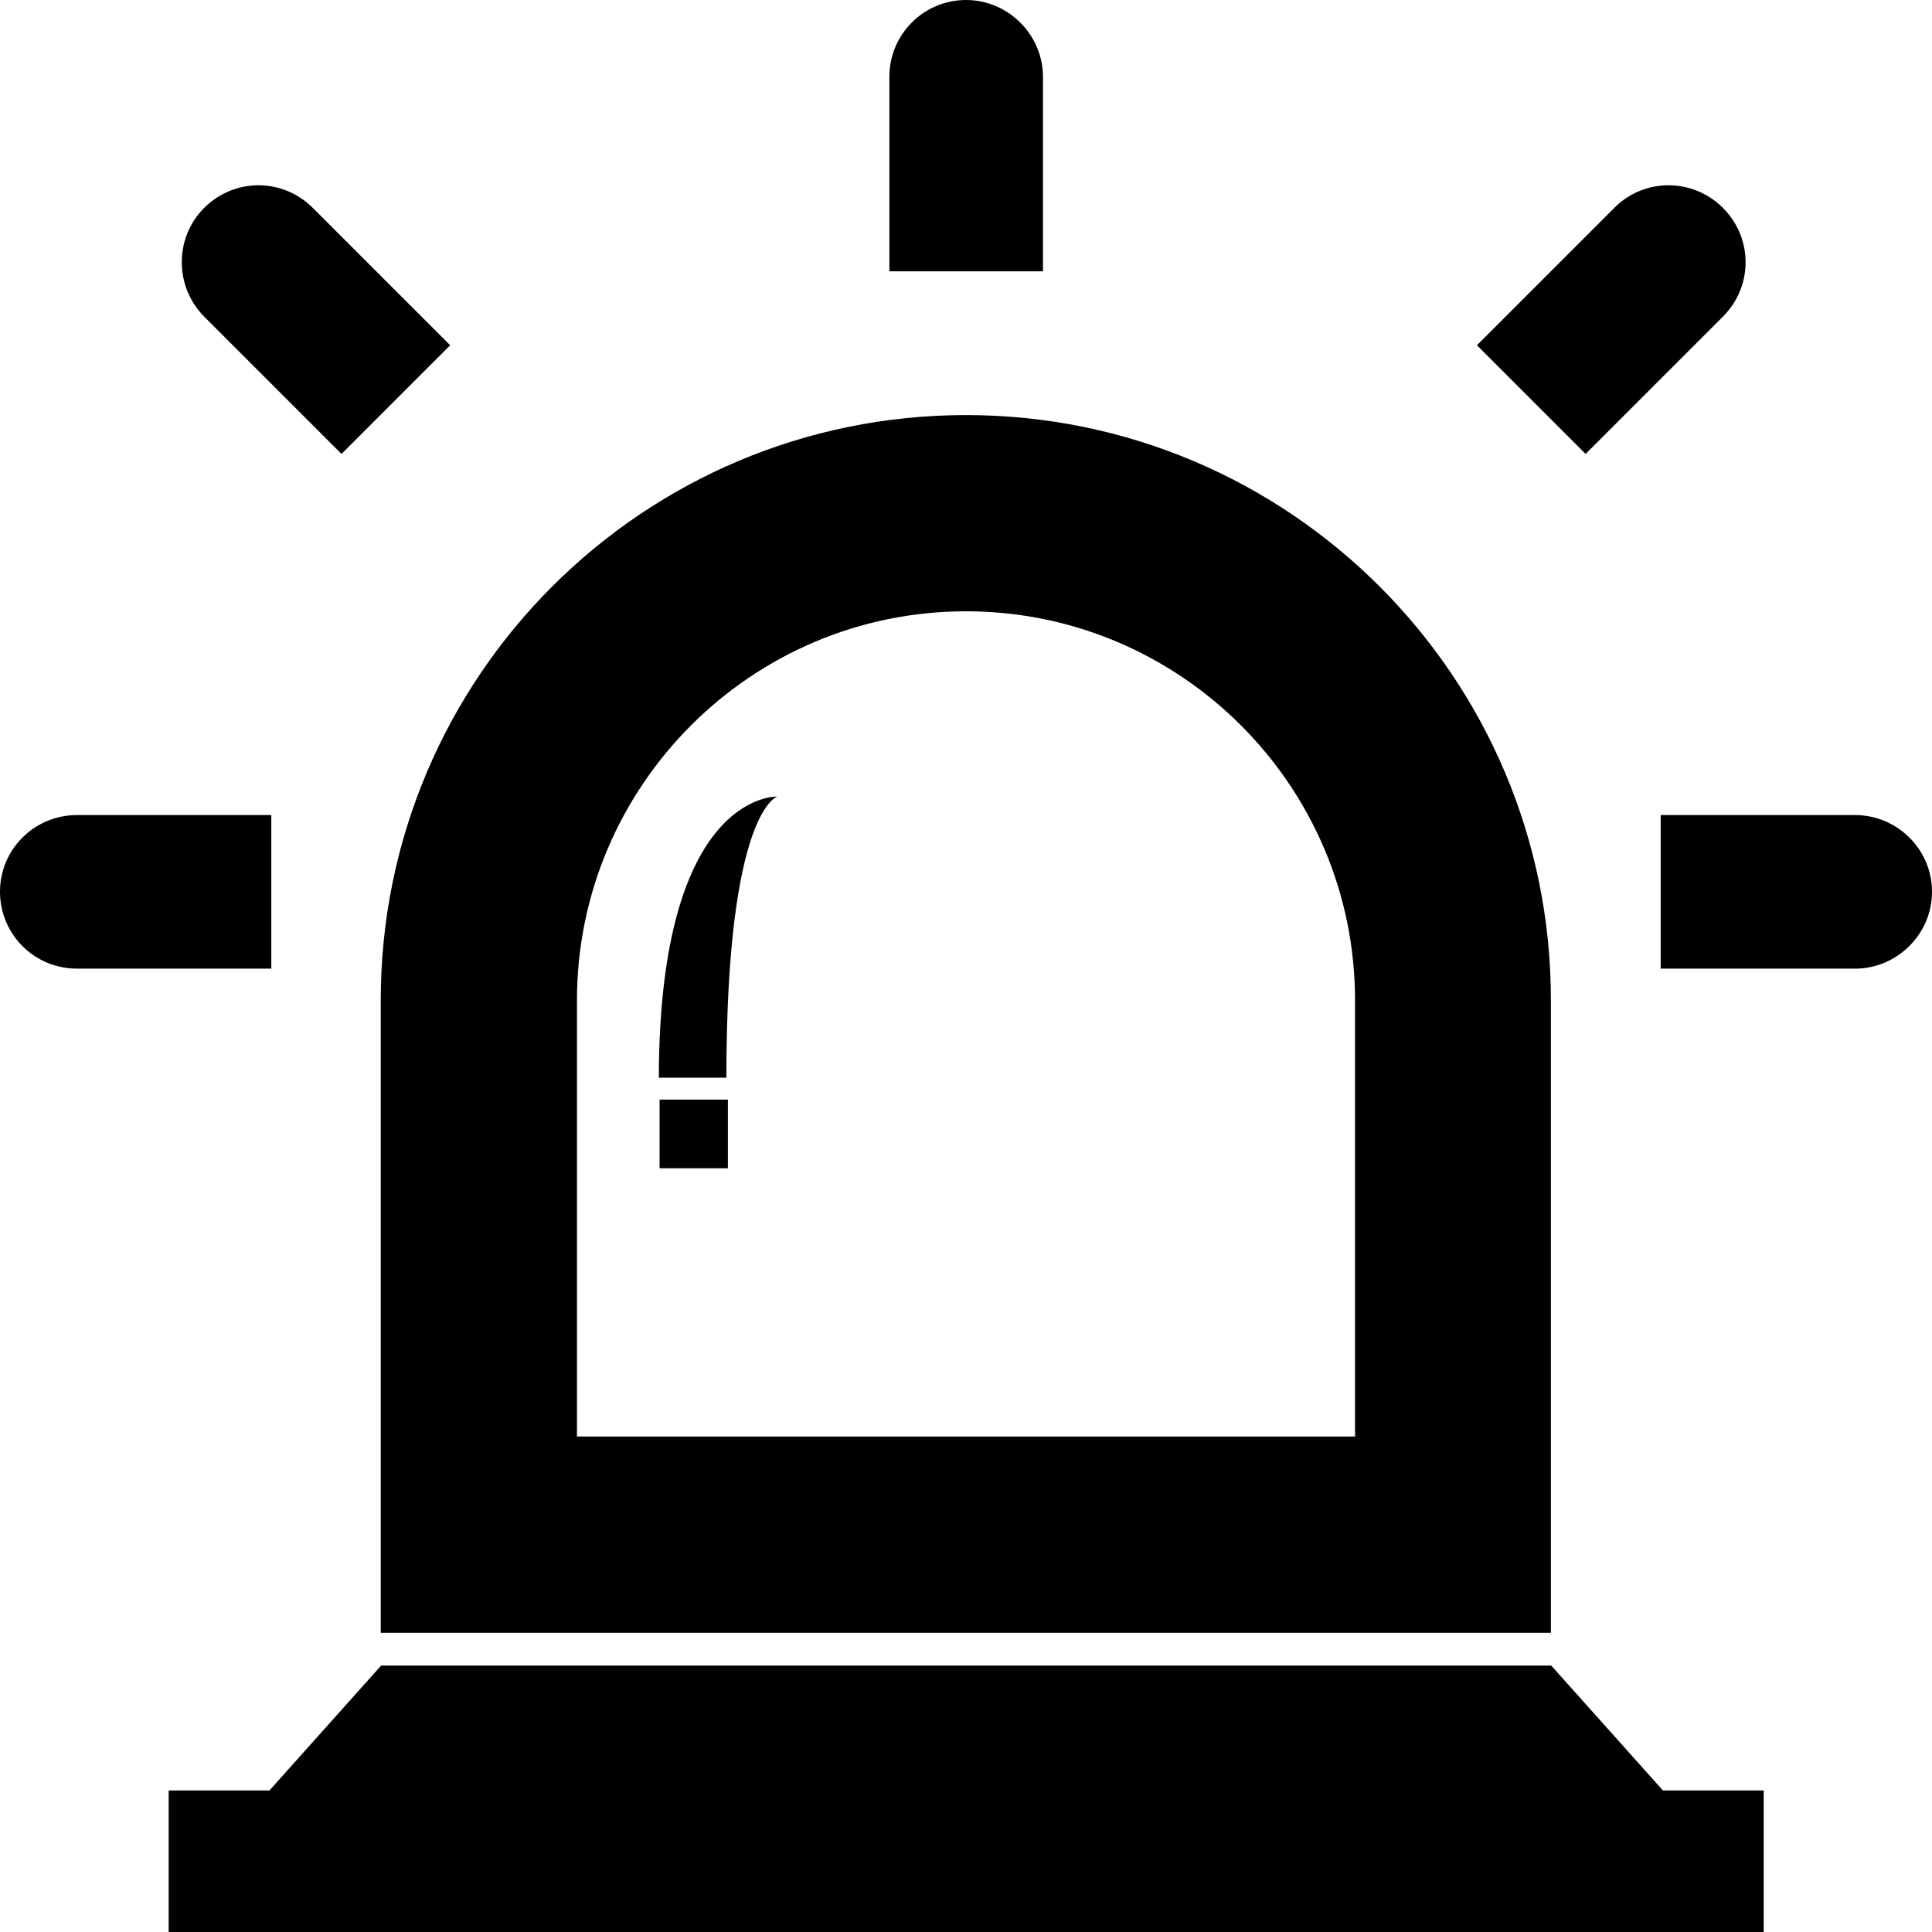 <?xml version="1.0" encoding="utf-8"?>
<!-- Generator: Adobe Illustrator 22.0.1, SVG Export Plug-In . SVG Version: 6.00 Build 0)  -->
<svg version="1.1" id="Layer_1" xmlns="http://www.w3.org/2000/svg" xmlns:xlink="http://www.w3.org/1999/xlink" x="0px" y="0px"
	 viewBox="0 0 512 512" style="enable-background:new 0 0 512 512;" xml:space="preserve">
<g id="_x35_2">
	<path d="M256,110L256,110c-85.6,0-155.1,69.4-155.1,155.1v167.6h310.1V265.1C411.1,179.5,341.6,110,256,110z M359.1,380.7H152.9
		V265.1c0-56.8,46.2-103.1,103.1-103.1c56.8,0,103.1,46.2,103.1,103.1V380.7z"/>
	<path d="M427.8,55.1c7.9-8,20.8-8,28.8,0c4,4,6,9.2,6,14.4c0,5.2-2,10.4-6,14.4l-36.4,36.4l-28.8-28.8L427.8,55.1z M235.7,20.3
		C235.7,9.1,244.8,0,256,0c5.6,0,10.7,2.3,14.4,6c3.7,3.7,6,8.8,6,14.4v51.5h-40.7V20.3z M206,211.1c0,0-13.5,3.7-13.5,74.5h-17.9
		C174.7,209.7,206,211.1,206,211.1z M192.9,291.4v18.2l-18.1,0v-18.2H192.9z M54.1,55.1c8-8,20.8-8,28.8,0l36.4,36.4l-28.8,28.8
		L54.1,83.9C46.2,75.9,46.2,63,54.1,55.1z M0,236.3C0,225.1,9.1,216,20.4,216h51.5v40.7H20.4C9.1,256.7,0,247.6,0,236.3z M467.4,512
		H44.7v-37.5h26.7l29.6-33.1h310.1l29.6,33.1h26.7V512z M506,250.7c-3.7,3.7-8.8,6-14.4,6h-51.5V216h51.5c11.2,0,20.4,9.1,20.4,20.3
		C512,242,509.7,247,506,250.7z"/>
</g>
</svg>
